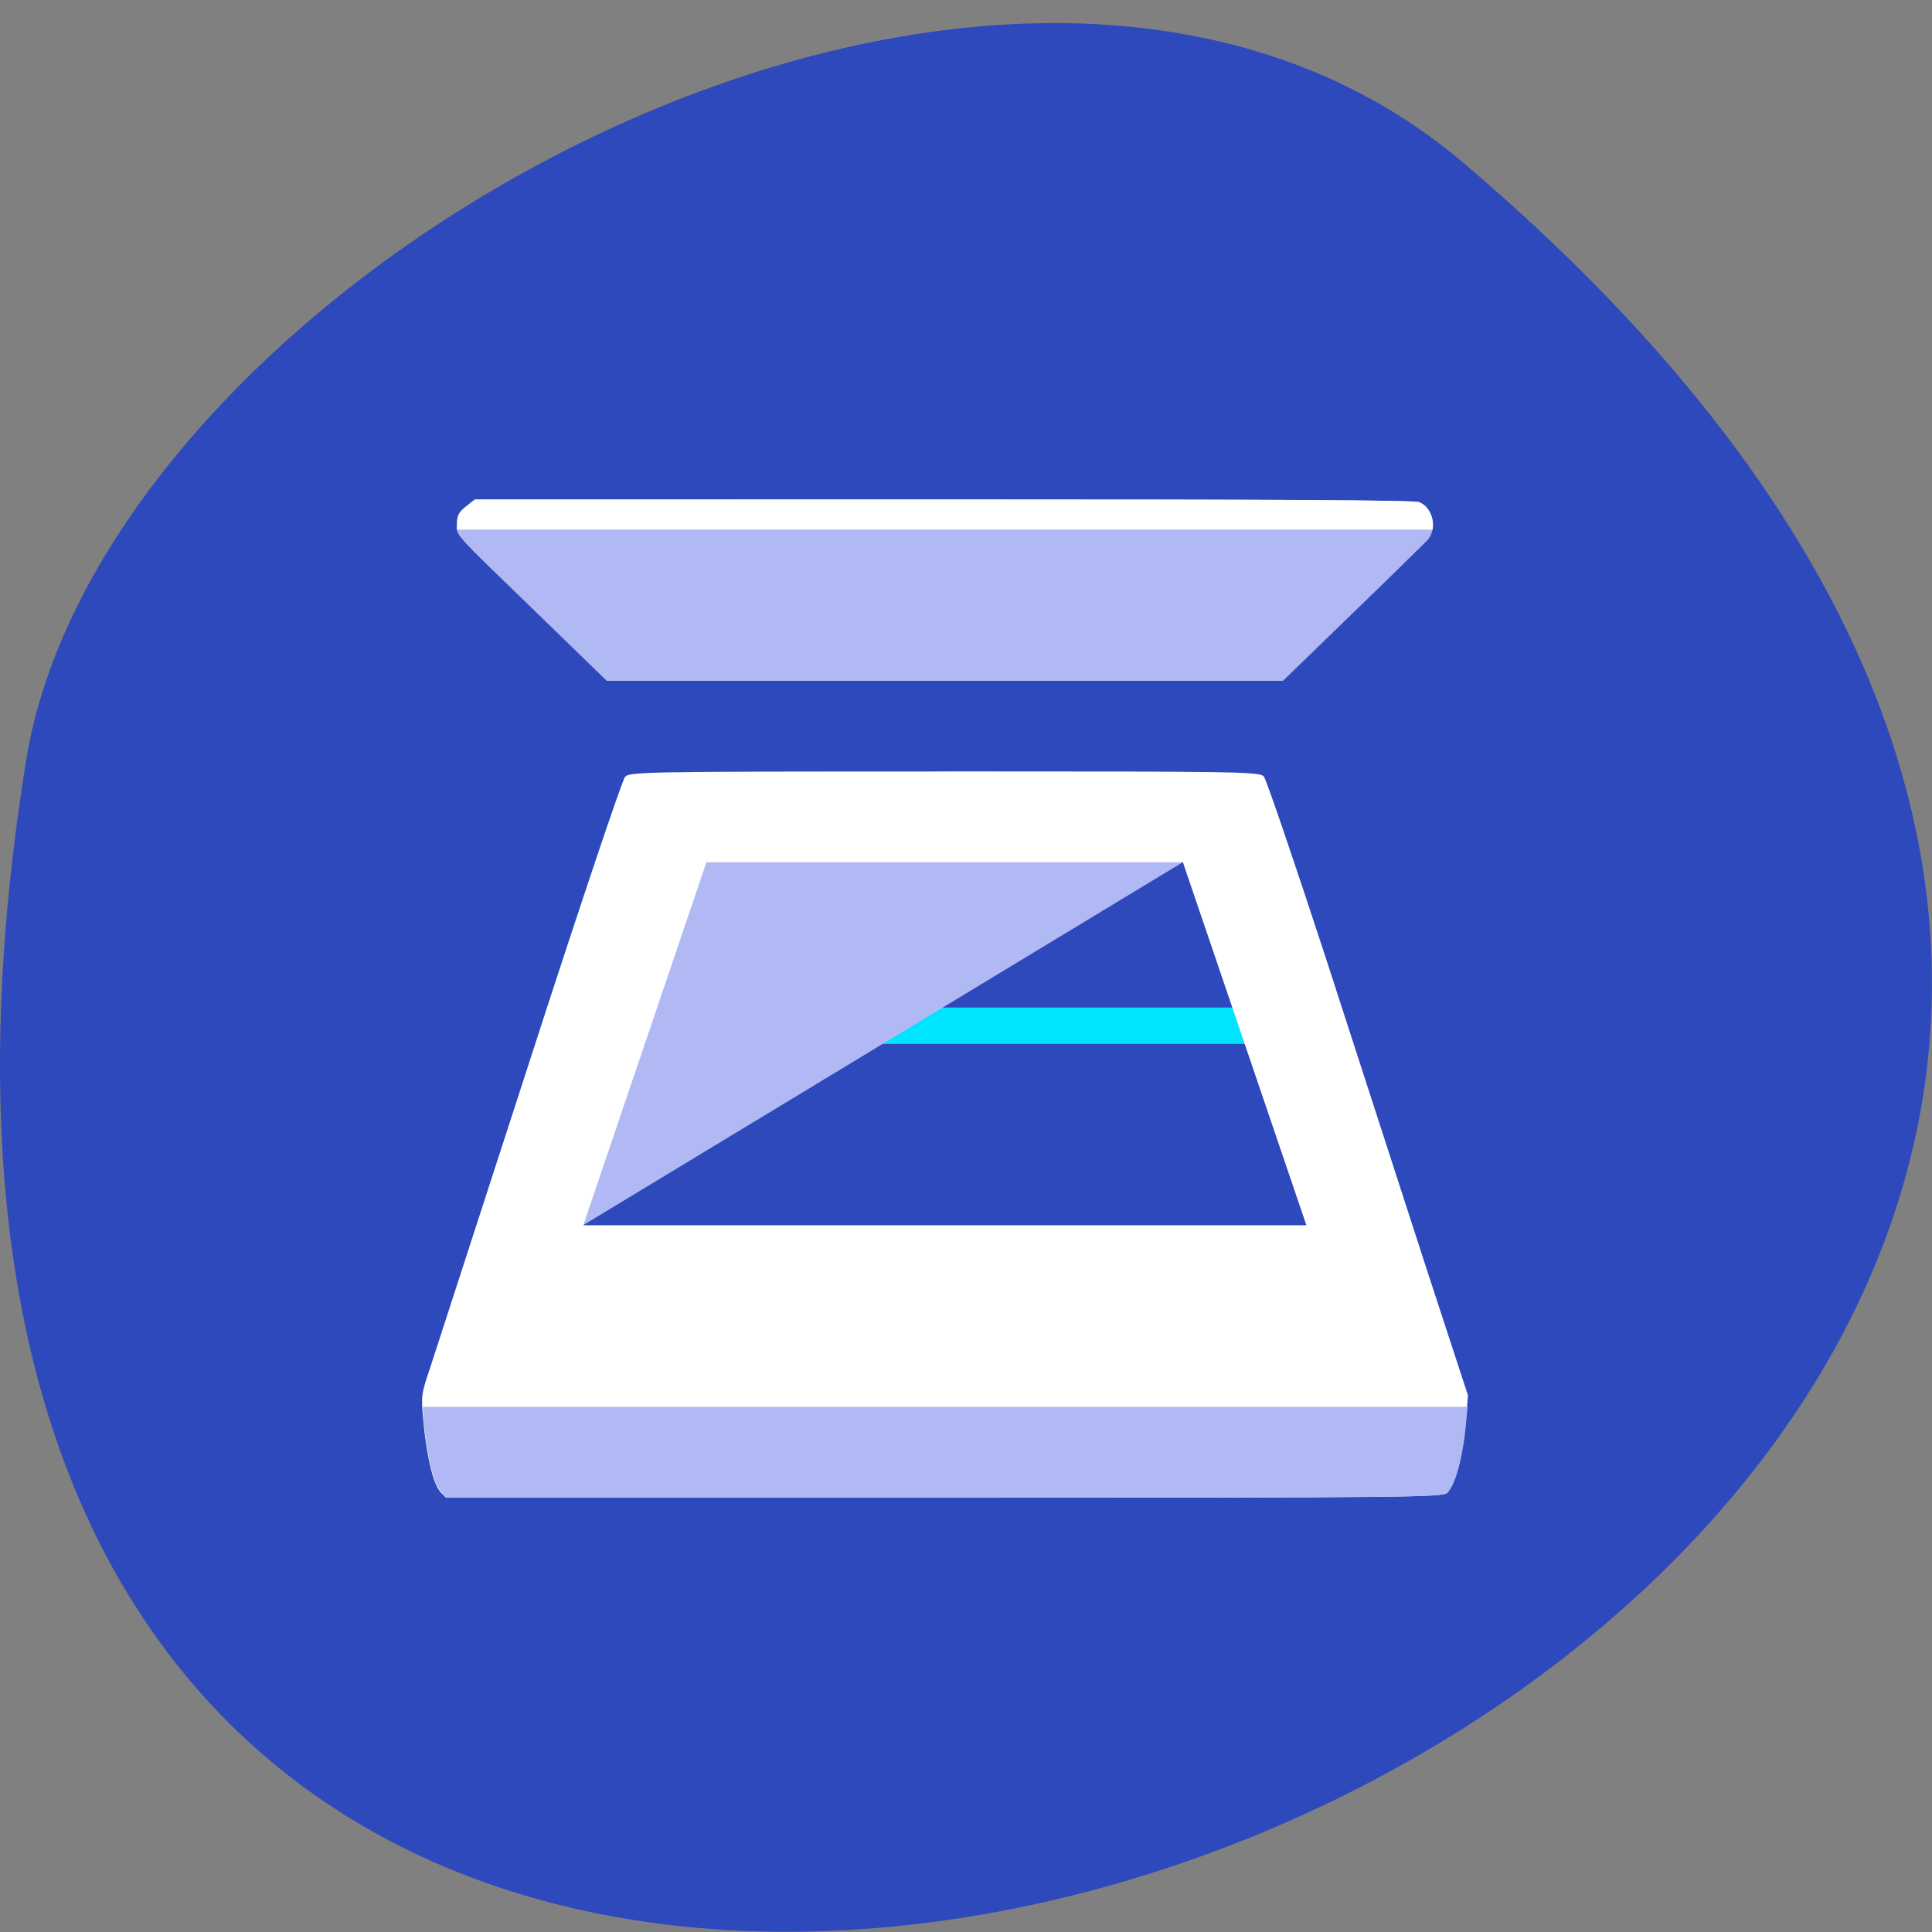 <svg xmlns="http://www.w3.org/2000/svg" viewBox="0 0 22 22"><rect x="0" y="0" width="22" height="22" fill="#808080" stroke="none"/><path d="m 16.656 1.848 c 19.367 16.422 -20.449 32.21 -16.359 6.813 c 0.898 -5.566 11.141 -11.238 16.359 -6.813" fill="#2e49bb"/><path d="m 7.098 11.473 h 7.398 v 0.414 h -7.398" fill="#00e5ff"/><g fill="#b0b9f4"><path d="m 8.04 9.82 l 2.785 -0.746 l 2.641 0.746 l -6.828 4.133 l 0.09 -2.344"/><path d="m 15.402 6.984 c 0.434 -0.418 0.816 -0.797 0.852 -0.832 c 0.117 -0.129 0.063 -0.371 -0.098 -0.434 c -0.055 -0.023 -1.57 -0.031 -5.414 -0.031 h -5.332 l -0.102 0.078 c -0.078 0.063 -0.102 0.105 -0.105 0.199 c -0.004 0.141 -0.063 0.074 0.918 1.023 l 0.789 0.766 h 7.699"/></g><path d="m 10.754 8.785 c -3.453 0 -3.59 0.004 -3.637 0.063 c -0.031 0.031 -0.52 1.484 -1.082 3.223 c -0.566 1.742 -1.074 3.309 -1.133 3.492 c -0.109 0.324 -0.109 0.328 -0.078 0.652 c 0.039 0.391 0.109 0.68 0.191 0.773 l 0.063 0.066 h 5.672 c 5.238 0 5.68 -0.004 5.727 -0.055 c 0.098 -0.102 0.188 -0.453 0.219 -0.863 l 0.02 -0.246 l -0.488 -1.492 c -0.266 -0.824 -0.777 -2.395 -1.133 -3.496 c -0.359 -1.098 -0.676 -2.027 -0.703 -2.059 c -0.051 -0.055 -0.219 -0.059 -3.637 -0.059 m -2.711 1.035 h 5.426 l 1.406 4.133 h -8.234" fill="#fff"/><path d="m 4.816 16.02 c 0 0.055 0.004 0.113 0.012 0.195 c 0.039 0.391 0.109 0.68 0.195 0.77 l 0.059 0.07 h 5.676 c 5.234 0 5.676 -0.004 5.723 -0.055 c 0.102 -0.102 0.188 -0.453 0.219 -0.863 l 0.012 -0.117" fill="#b0b9f4"/><path d="m 5.406 5.688 l -0.098 0.078 c -0.082 0.063 -0.102 0.102 -0.105 0.199 c 0 0.027 0 0.047 0 0.066 h 11.11 c 0.023 -0.121 -0.035 -0.266 -0.152 -0.313 c -0.059 -0.023 -1.57 -0.031 -5.414 -0.031" fill="#fff"/></svg>